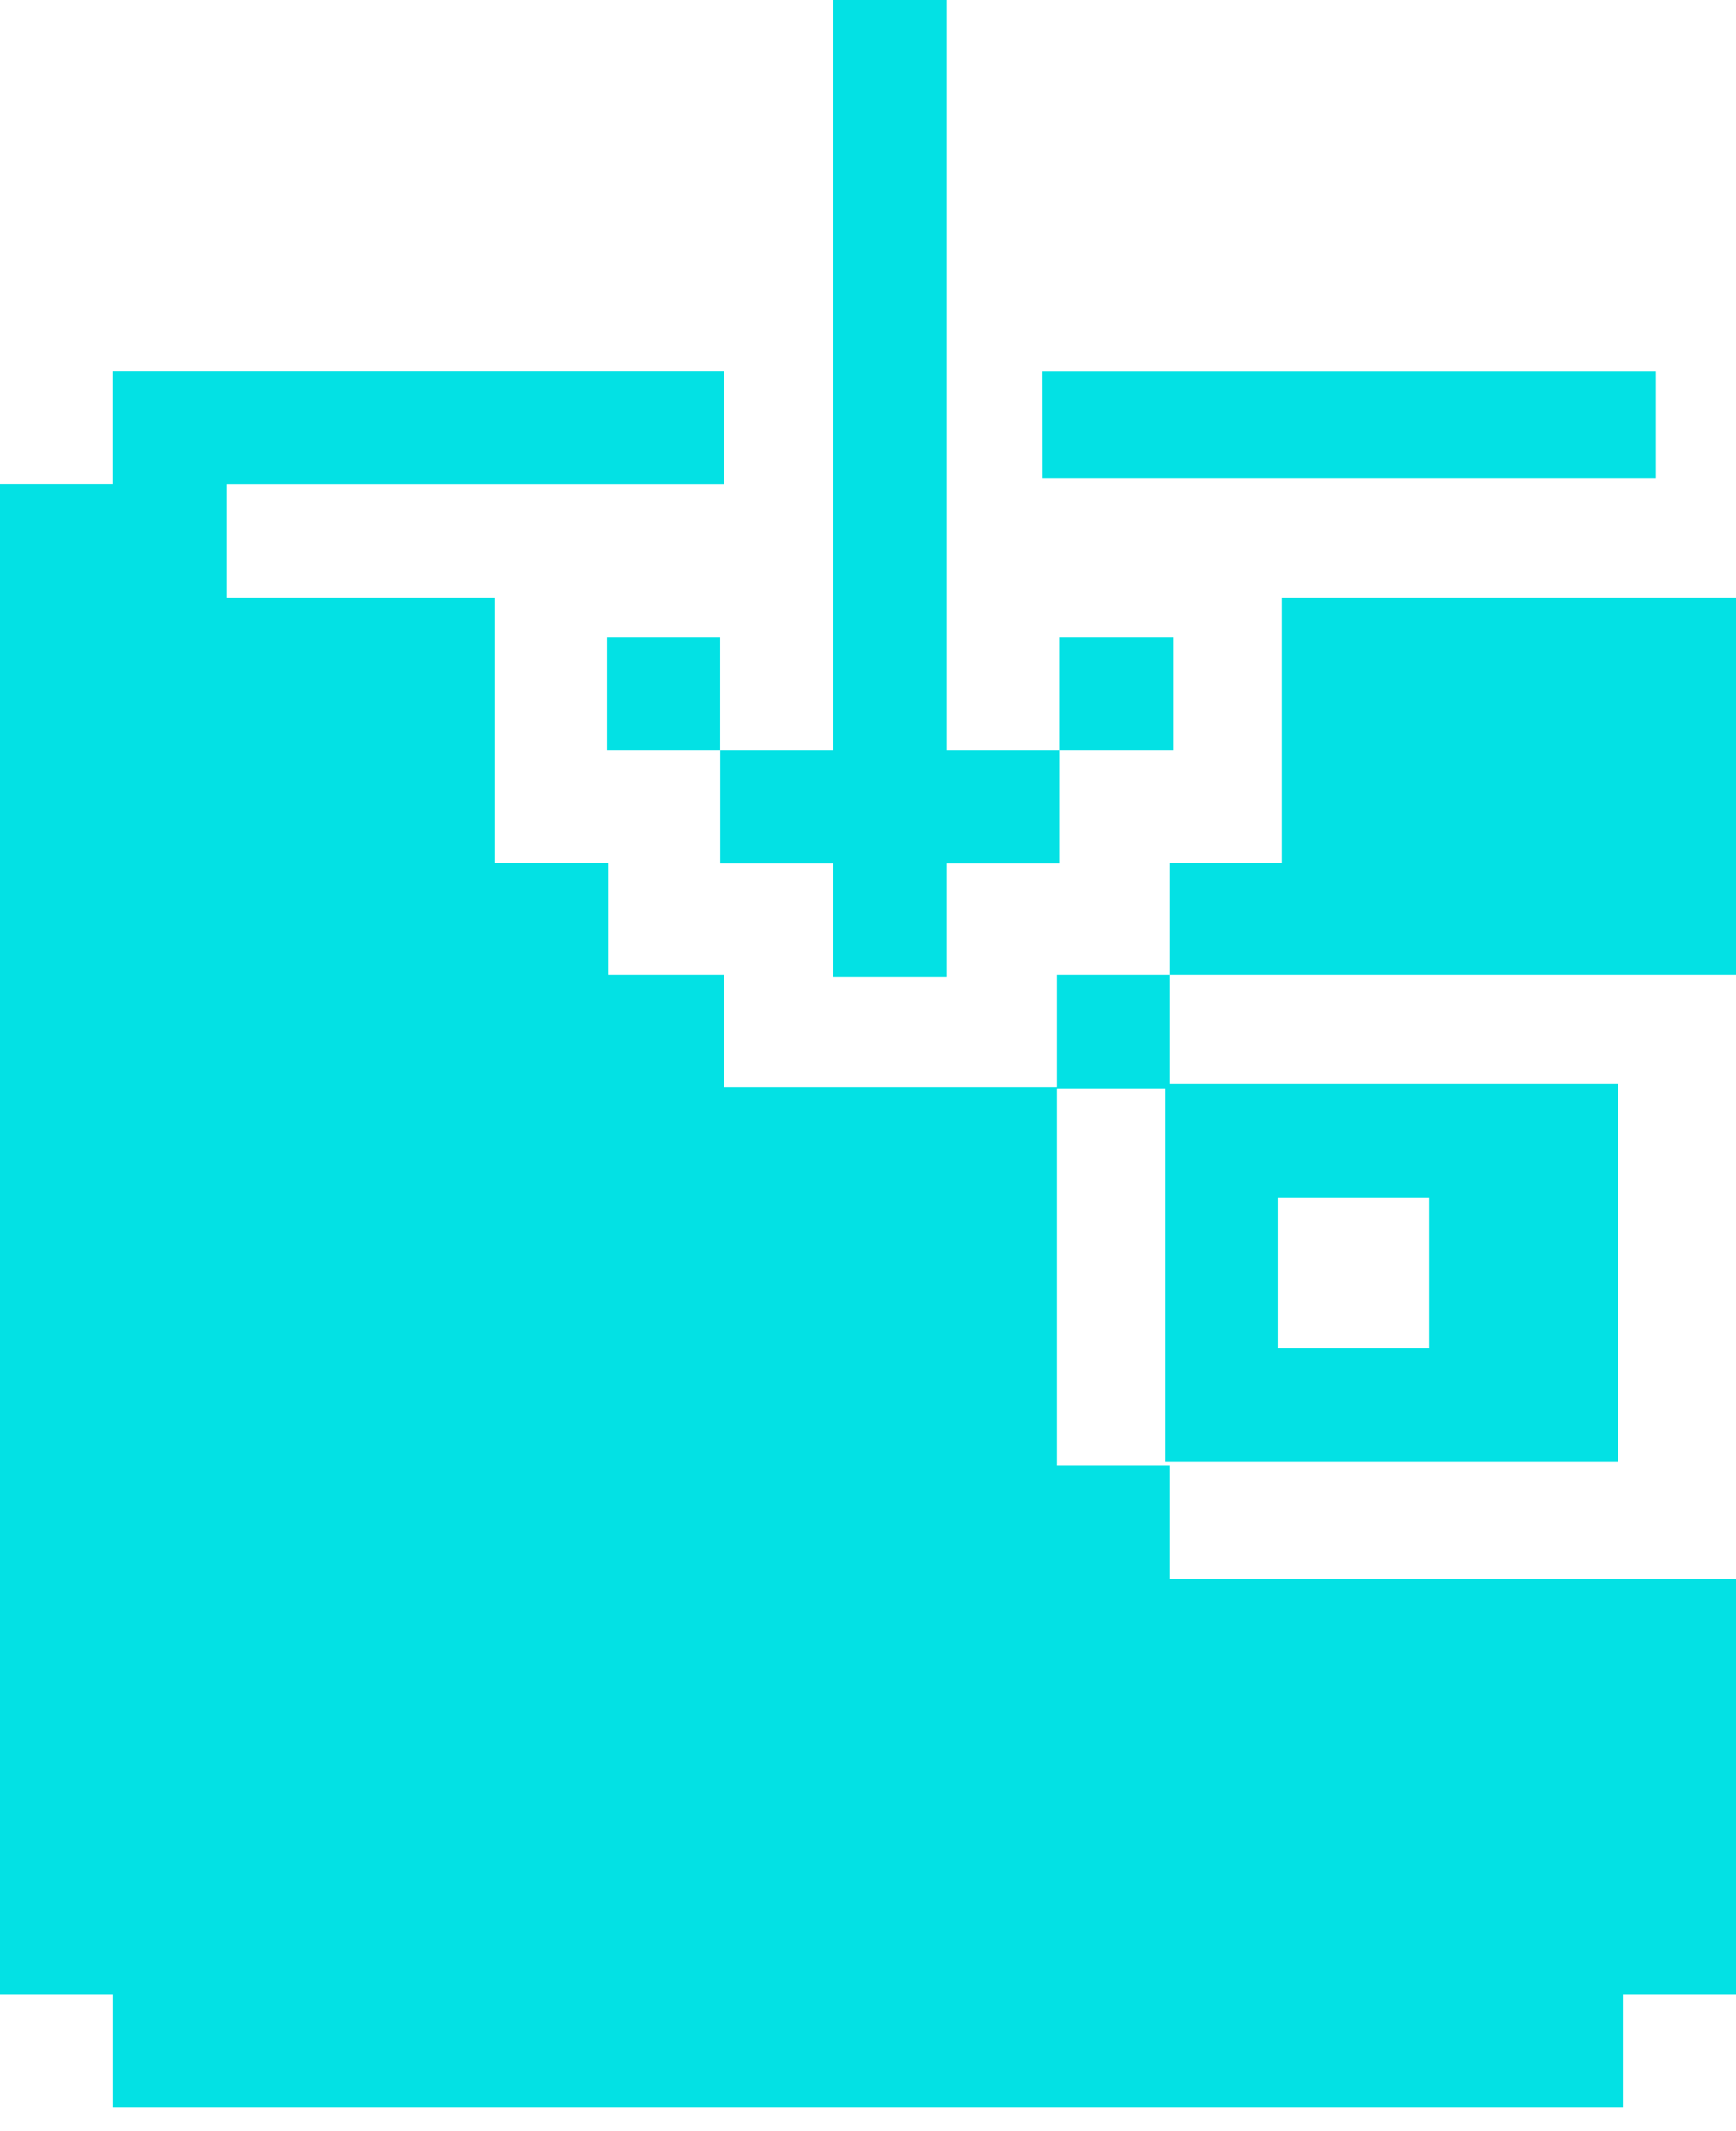 <svg xmlns="http://www.w3.org/2000/svg" width="22" height="27" fill="none" viewBox="0 0 22 27">
    <path fill="#03E1E4" d="M14.766 13.735v4.783h5.739v-4.783h-5.74zm3.347 3.348H16.2V15.17h1.913v1.913z"/>
    <path fill="#03E1E4" d="M14.826 13.788v-1.435H22V7.571h-5.758v3.364h-1.416v1.418h-1.435v1.418H9.174v-1.418H7.713v-1.418h-1.44V7.571H2.87V6.136h6.304V4.7h-7.74v1.435H0v19.13h1.435v1.435h19.13v-1.435H22v-5.26h-7.174V18.57h-1.435v-4.783h1.435z"/>
    <path fill="#03E1E4" d="M13.21 4.701h7.772v1.36h-7.771zM10.561 10.94v1.435h1.435V10.94h1.435V9.506h-1.435V0h-1.435v9.506H9.127v1.434h1.434z"/>
    <path fill="#03E1E4" d="M13.43 9.506h1.435V8.07H13.43v1.435zM7.691 9.506h1.435V8.07H7.69v1.435z"/>
</svg>
